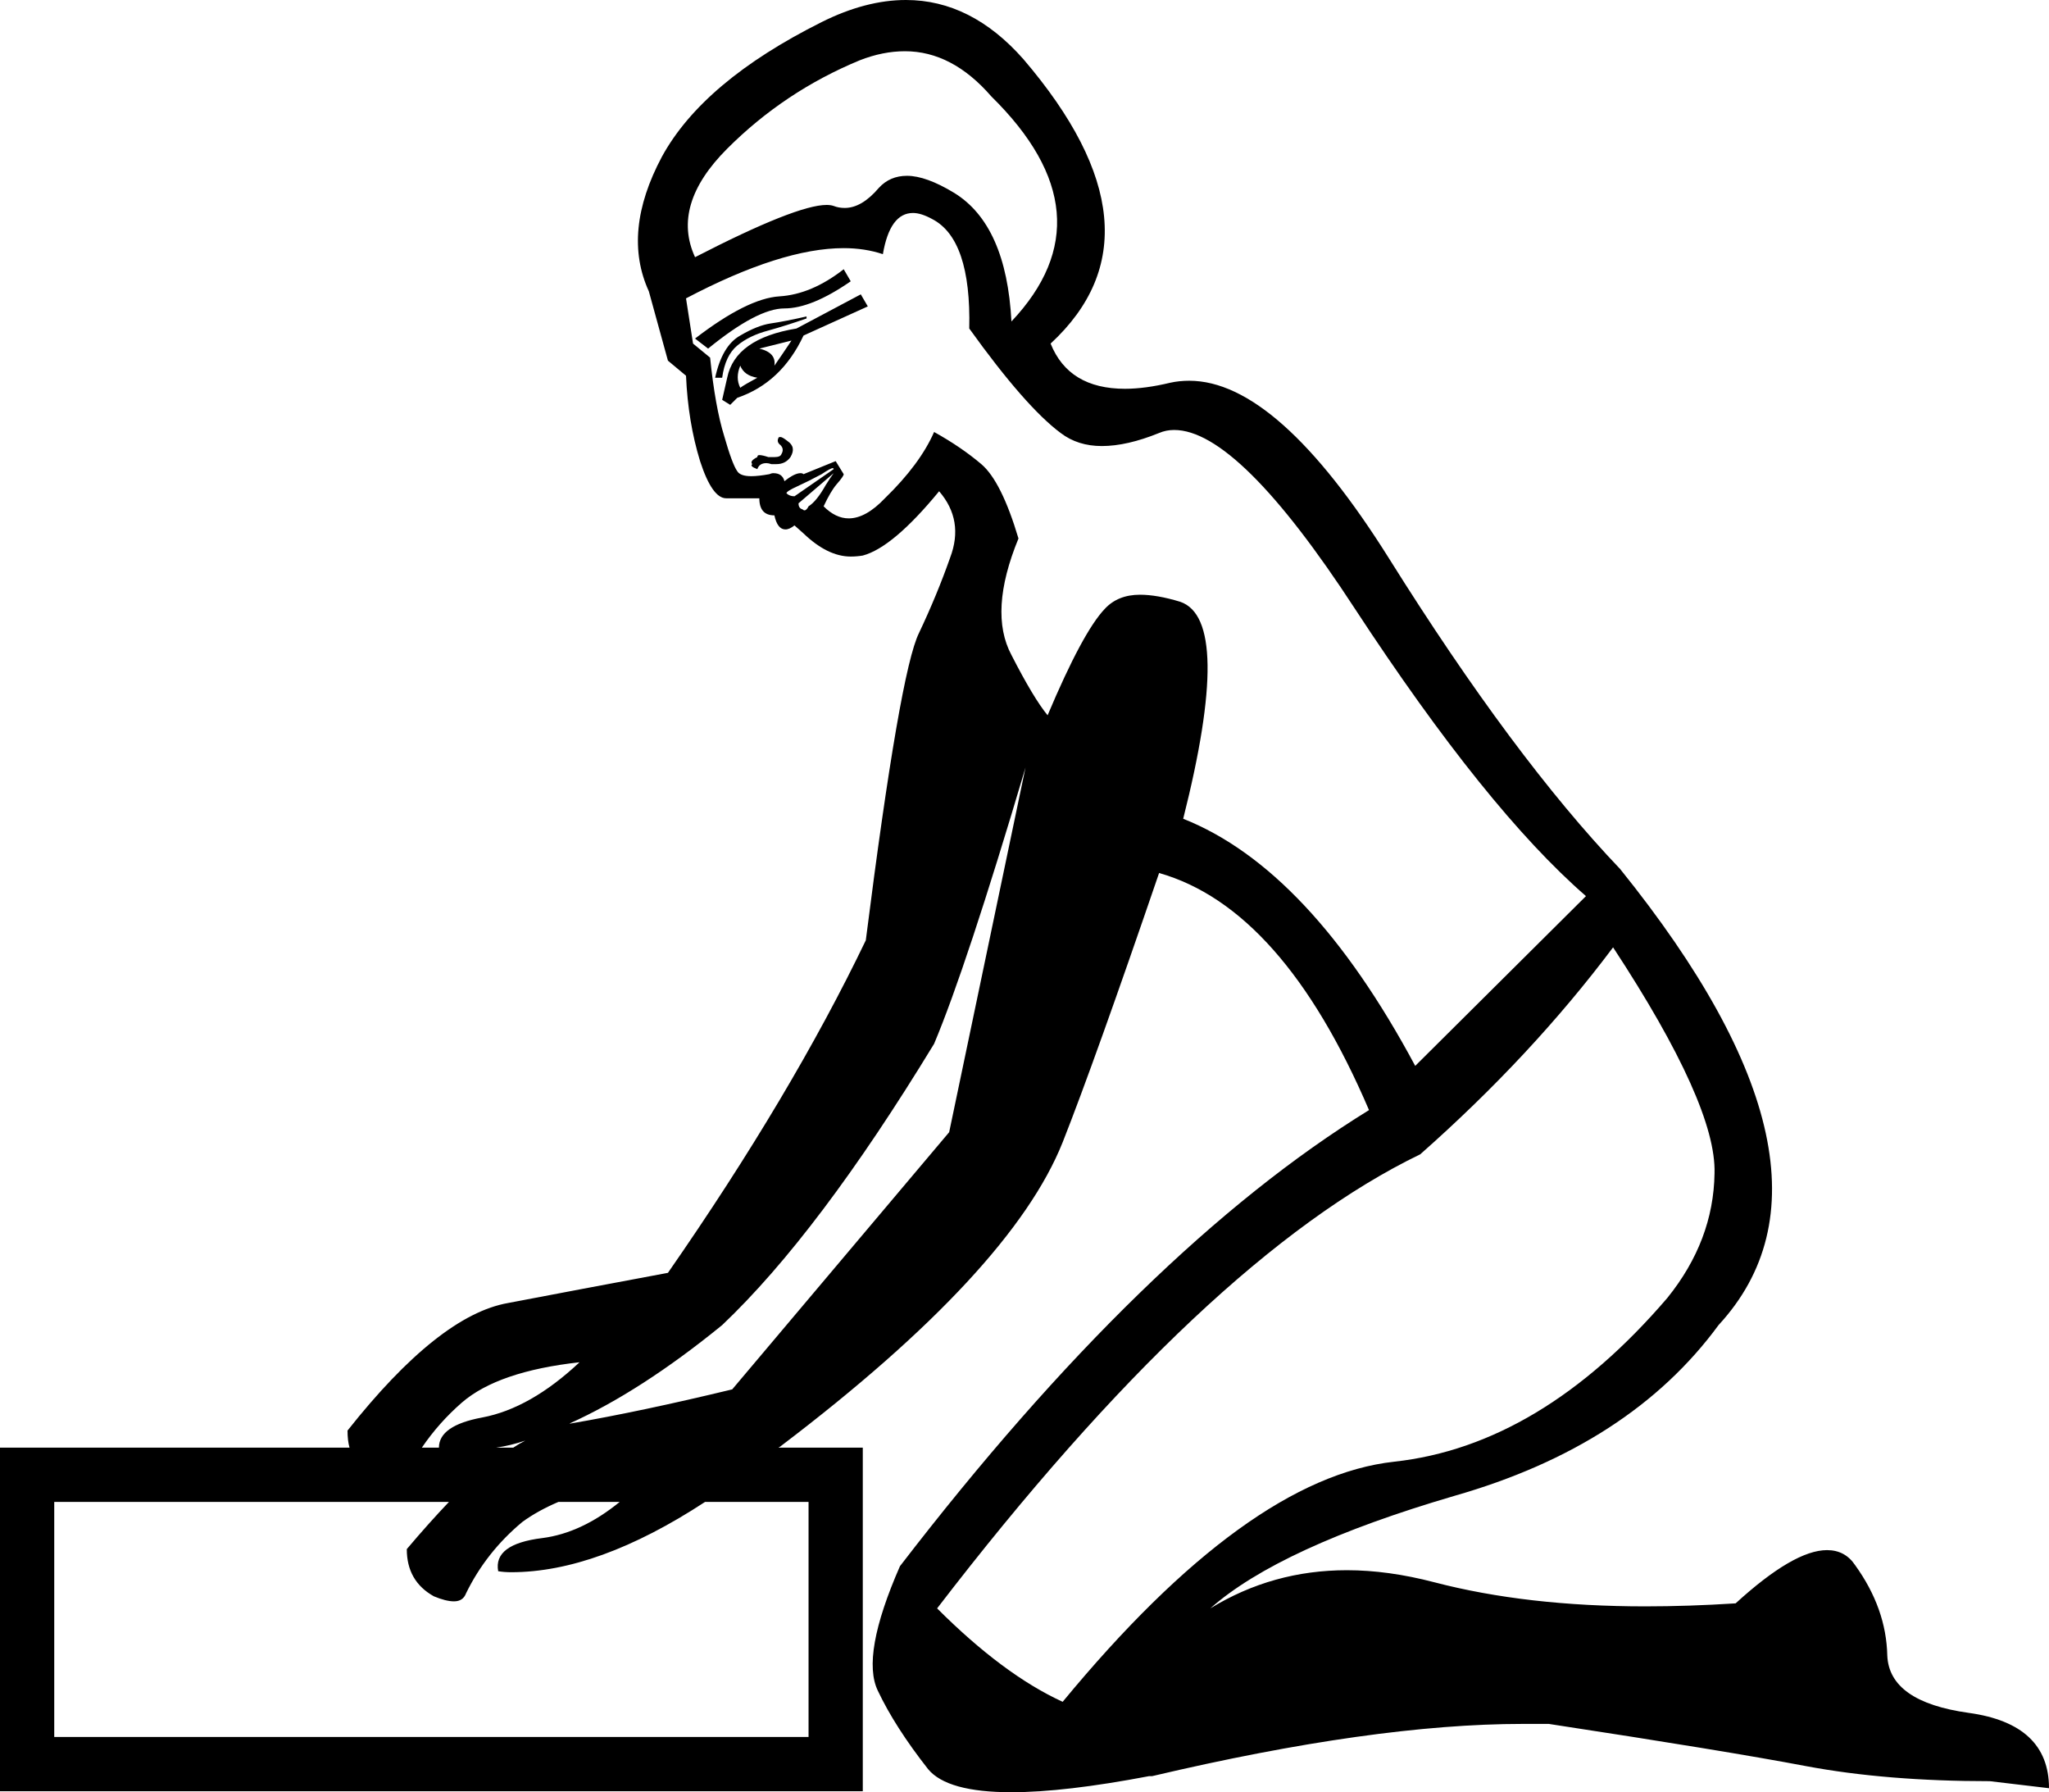 <?xml version='1.0' encoding ='UTF-8' standalone='no'?>
<svg width='20.4' height='17.84' xmlns='http://www.w3.org/2000/svg' xmlns:xlink='http://www.w3.org/1999/xlink'  version='1.1' >
<path style='fill:black; stroke:none' d=' M 9.01 0.51  Q 9.48 0.51 9.87 0.96  Q 11.07 2.14 10.07 3.2  Q 10.02 2.24 9.5 1.92  Q 9.22 1.75 9.03 1.75  Q 8.86 1.75 8.75 1.87  Q 8.58 2.07 8.41 2.07  Q 8.35 2.07 8.3 2.05  Q 8.27 2.04 8.23 2.04  Q 7.93 2.04 6.92 2.56  Q 6.68 2.04 7.24 1.48  Q 7.81 0.91 8.56 0.6  Q 8.79 0.51 9.01 0.51  Z  M 8.4 2.68  Q 8.08 2.93 7.76 2.95  Q 7.44 2.97 6.92 3.37  L 7.05 3.47  Q 7.54 3.07 7.81 3.07  Q 8.08 3.07 8.47 2.8  L 8.4 2.68  Z  M 7.88 3.39  Q 7.78 3.54 7.71 3.64  Q 7.73 3.51 7.56 3.47  L 7.88 3.39  Z  M 8.03 3.15  Q 7.81 3.2 7.67 3.22  Q 7.54 3.24 7.37 3.34  Q 7.19 3.44 7.12 3.76  L 7.19 3.76  Q 7.22 3.54 7.34 3.44  Q 7.46 3.34 7.65 3.29  Q 7.83 3.24 8.03 3.17  L 8.03 3.15  Z  M 7.37 3.64  Q 7.41 3.74 7.54 3.76  Q 7.41 3.83 7.37 3.86  Q 7.32 3.76 7.37 3.64  Z  M 8.57 2.93  L 7.93 3.27  Q 7.32 3.37 7.24 3.76  L 7.19 3.98  L 7.27 4.03  L 7.34 3.96  Q 7.78 3.81 8 3.34  L 8.64 3.05  L 8.57 2.93  Z  M 7.77 4.35  Q 7.75 4.35 7.75 4.36  Q 7.73 4.4 7.77 4.43  Q 7.81 4.47 7.78 4.52  Q 7.77 4.55 7.71 4.55  Q 7.68 4.55 7.65 4.55  Q 7.59 4.53 7.56 4.53  Q 7.54 4.53 7.54 4.55  Q 7.46 4.59 7.49 4.62  Q 7.46 4.64 7.54 4.67  Q 7.56 4.61 7.63 4.61  Q 7.65 4.61 7.68 4.62  Q 7.71 4.62 7.73 4.62  Q 7.82 4.62 7.87 4.55  Q 7.93 4.45 7.84 4.39  Q 7.79 4.35 7.77 4.35  Z  M 8.29 4.66  Q 8.3 4.66 8.3 4.67  L 7.91 4.94  Q 7.86 4.94 7.83 4.91  Q 7.83 4.89 7.94 4.84  Q 8.05 4.79 8.18 4.72  Q 8.27 4.66 8.29 4.66  Z  M 8.3 4.71  L 8.3 4.71  Q 8.27 4.75 8.22 4.83  Q 8.13 4.99 8.05 5.04  Q 8.03 5.08 8.01 5.08  Q 8 5.08 7.99 5.07  Q 7.95 5.06 7.95 5.01  L 8.3 4.71  Z  M 9.09 2.12  Q 9.17 2.12 9.28 2.18  Q 9.67 2.38 9.65 3.27  Q 10.21 4.05 10.56 4.31  Q 10.73 4.44 10.97 4.44  Q 11.22 4.44 11.54 4.31  Q 11.61 4.28 11.69 4.28  Q 12.33 4.28 13.49 6.06  Q 14.8 8.06 15.79 8.92  L 14.09 10.61  Q 13.04 8.65 11.78 8.15  Q 12.28 6.17 11.75 5.99  Q 11.52 5.92 11.35 5.92  Q 11.13 5.92 11 6.06  Q 10.78 6.29 10.43 7.12  Q 10.29 6.95 10.07 6.52  Q 9.84 6.09 10.14 5.36  Q 9.97 4.79 9.77 4.62  Q 9.57 4.45 9.3 4.3  Q 9.16 4.62 8.81 4.96  Q 8.62 5.16 8.45 5.16  Q 8.32 5.16 8.2 5.04  Q 8.27 4.89 8.33 4.82  Q 8.4 4.74 8.4 4.72  L 8.32 4.59  L 8 4.72  Q 7.99 4.71 7.97 4.71  Q 7.91 4.71 7.81 4.79  Q 7.79 4.71 7.7 4.71  Q 7.68 4.71 7.66 4.72  Q 7.55 4.74 7.48 4.74  Q 7.37 4.74 7.34 4.69  Q 7.29 4.62 7.21 4.34  Q 7.12 4.05 7.07 3.56  L 6.9 3.42  L 6.83 2.97  Q 7.78 2.47 8.4 2.47  Q 8.61 2.47 8.79 2.53  Q 8.86 2.12 9.09 2.12  Z  M 10.21 7.64  L 9.45 11.27  Q 8.81 12.03 7.29 13.83  Q 6.38 14.05 5.68 14.17  Q 5.68 14.17 5.67 14.17  L 5.67 14.17  Q 6.38 13.85 7.19 13.19  Q 8.15 12.28 9.3 10.39  Q 9.62 9.63 10.21 7.64  Z  M 5.67 14.17  Q 5.67 14.17 5.67 14.17  L 5.67 14.17  Q 5.67 14.17 5.67 14.17  Z  M 5.77 13.56  Q 5.28 14.02 4.8 14.11  Q 4.37 14.19 4.37 14.41  L 4.2 14.41  Q 4.37 14.16 4.6 13.96  Q 4.96 13.65 5.77 13.56  Z  M 5.23 14.34  Q 5.17 14.37 5.11 14.41  L 4.94 14.41  Q 5.08 14.39 5.23 14.34  Z  M 16.06 9.43  Q 17.09 11 17.07 11.68  Q 17.06 12.35 16.6 12.92  Q 15.34 14.39 13.88 14.55  Q 12.42 14.71 10.58 16.94  Q 9.99 16.67 9.33 16.01  Q 12.01 12.52 14.14 11.49  Q 15.25 10.51 16.06 9.43  Z  M 8.05 14.95  L 8.05 17.29  L 0.54 17.29  L 0.54 14.95  L 4.47 14.95  Q 4.27 15.16 4.05 15.42  Q 4.05 15.74 4.32 15.89  Q 4.44 15.94 4.52 15.94  Q 4.61 15.94 4.64 15.86  Q 4.84 15.45 5.2 15.15  Q 5.35 15.04 5.56 14.95  L 6.17 14.95  Q 5.79 15.26 5.4 15.31  Q 4.91 15.37 4.96 15.64  Q 5.02 15.65 5.09 15.65  Q 5.95 15.65 7.02 14.95  Z  M 9.02 0  Q 8.62 0 8.18 0.22  Q 7 0.81 6.59 1.56  Q 6.19 2.31 6.46 2.9  L 6.65 3.59  L 6.83 3.74  Q 6.85 4.2 6.97 4.59  Q 7.09 4.96 7.23 4.96  Q 7.23 4.96 7.24 4.96  L 7.56 4.96  Q 7.56 5.13 7.71 5.13  Q 7.74 5.27 7.82 5.27  Q 7.86 5.27 7.91 5.23  L 8 5.31  Q 8.24 5.54 8.47 5.54  Q 8.53 5.54 8.59 5.53  Q 8.89 5.45 9.35 4.89  Q 9.6 5.18 9.46 5.55  Q 9.33 5.92 9.15 6.3  Q 8.96 6.68 8.62 9.36  Q 7.88 10.9 6.65 12.67  Q 5.74 12.84 5.06 12.97  Q 4.37 13.09 3.46 14.24  Q 3.46 14.34 3.48 14.41  L 0 14.41  L 0 17.83  L 8.59 17.83  L 8.59 14.41  L 7.75 14.41  Q 7.77 14.4 7.78 14.39  Q 10.07 12.65 10.58 11.37  Q 10.9 10.56 11.54 8.69  Q 12.77 9.04 13.63 11.05  Q 11.39 12.43 8.96 15.59  Q 8.57 16.48 8.74 16.83  Q 8.91 17.19 9.24 17.61  Q 9.43 17.84 10.07 17.84  Q 10.6 17.84 11.44 17.68  L 11.47 17.68  Q 13.68 17.16 15.16 17.16  Q 15.29 17.16 15.42 17.16  Q 17.19 17.43 17.98 17.58  Q 18.78 17.73 19.81 17.73  L 20.4 17.8  Q 20.4 17.16 19.6 17.05  Q 18.81 16.94 18.79 16.48  Q 18.78 16.01 18.47 15.58  Q 18.37 15.43 18.19 15.43  Q 17.86 15.43 17.28 15.96  Q 16.81 15.99 16.38 15.99  Q 15.2 15.99 14.28 15.75  Q 13.82 15.63 13.41 15.63  Q 12.67 15.63 12.05 16.01  Q 12.74 15.4 14.48 14.89  Q 16.23 14.39 17.11 13.19  Q 18.54 11.64 16.13 8.65  Q 15.07 7.54 13.83 5.56  Q 12.72 3.79 11.84 3.79  Q 11.74 3.79 11.65 3.81  Q 11.4 3.87 11.2 3.87  Q 10.64 3.87 10.46 3.42  Q 11.66 2.31 10.19 0.59  Q 9.67 0 9.02 0  Z '/></svg>
